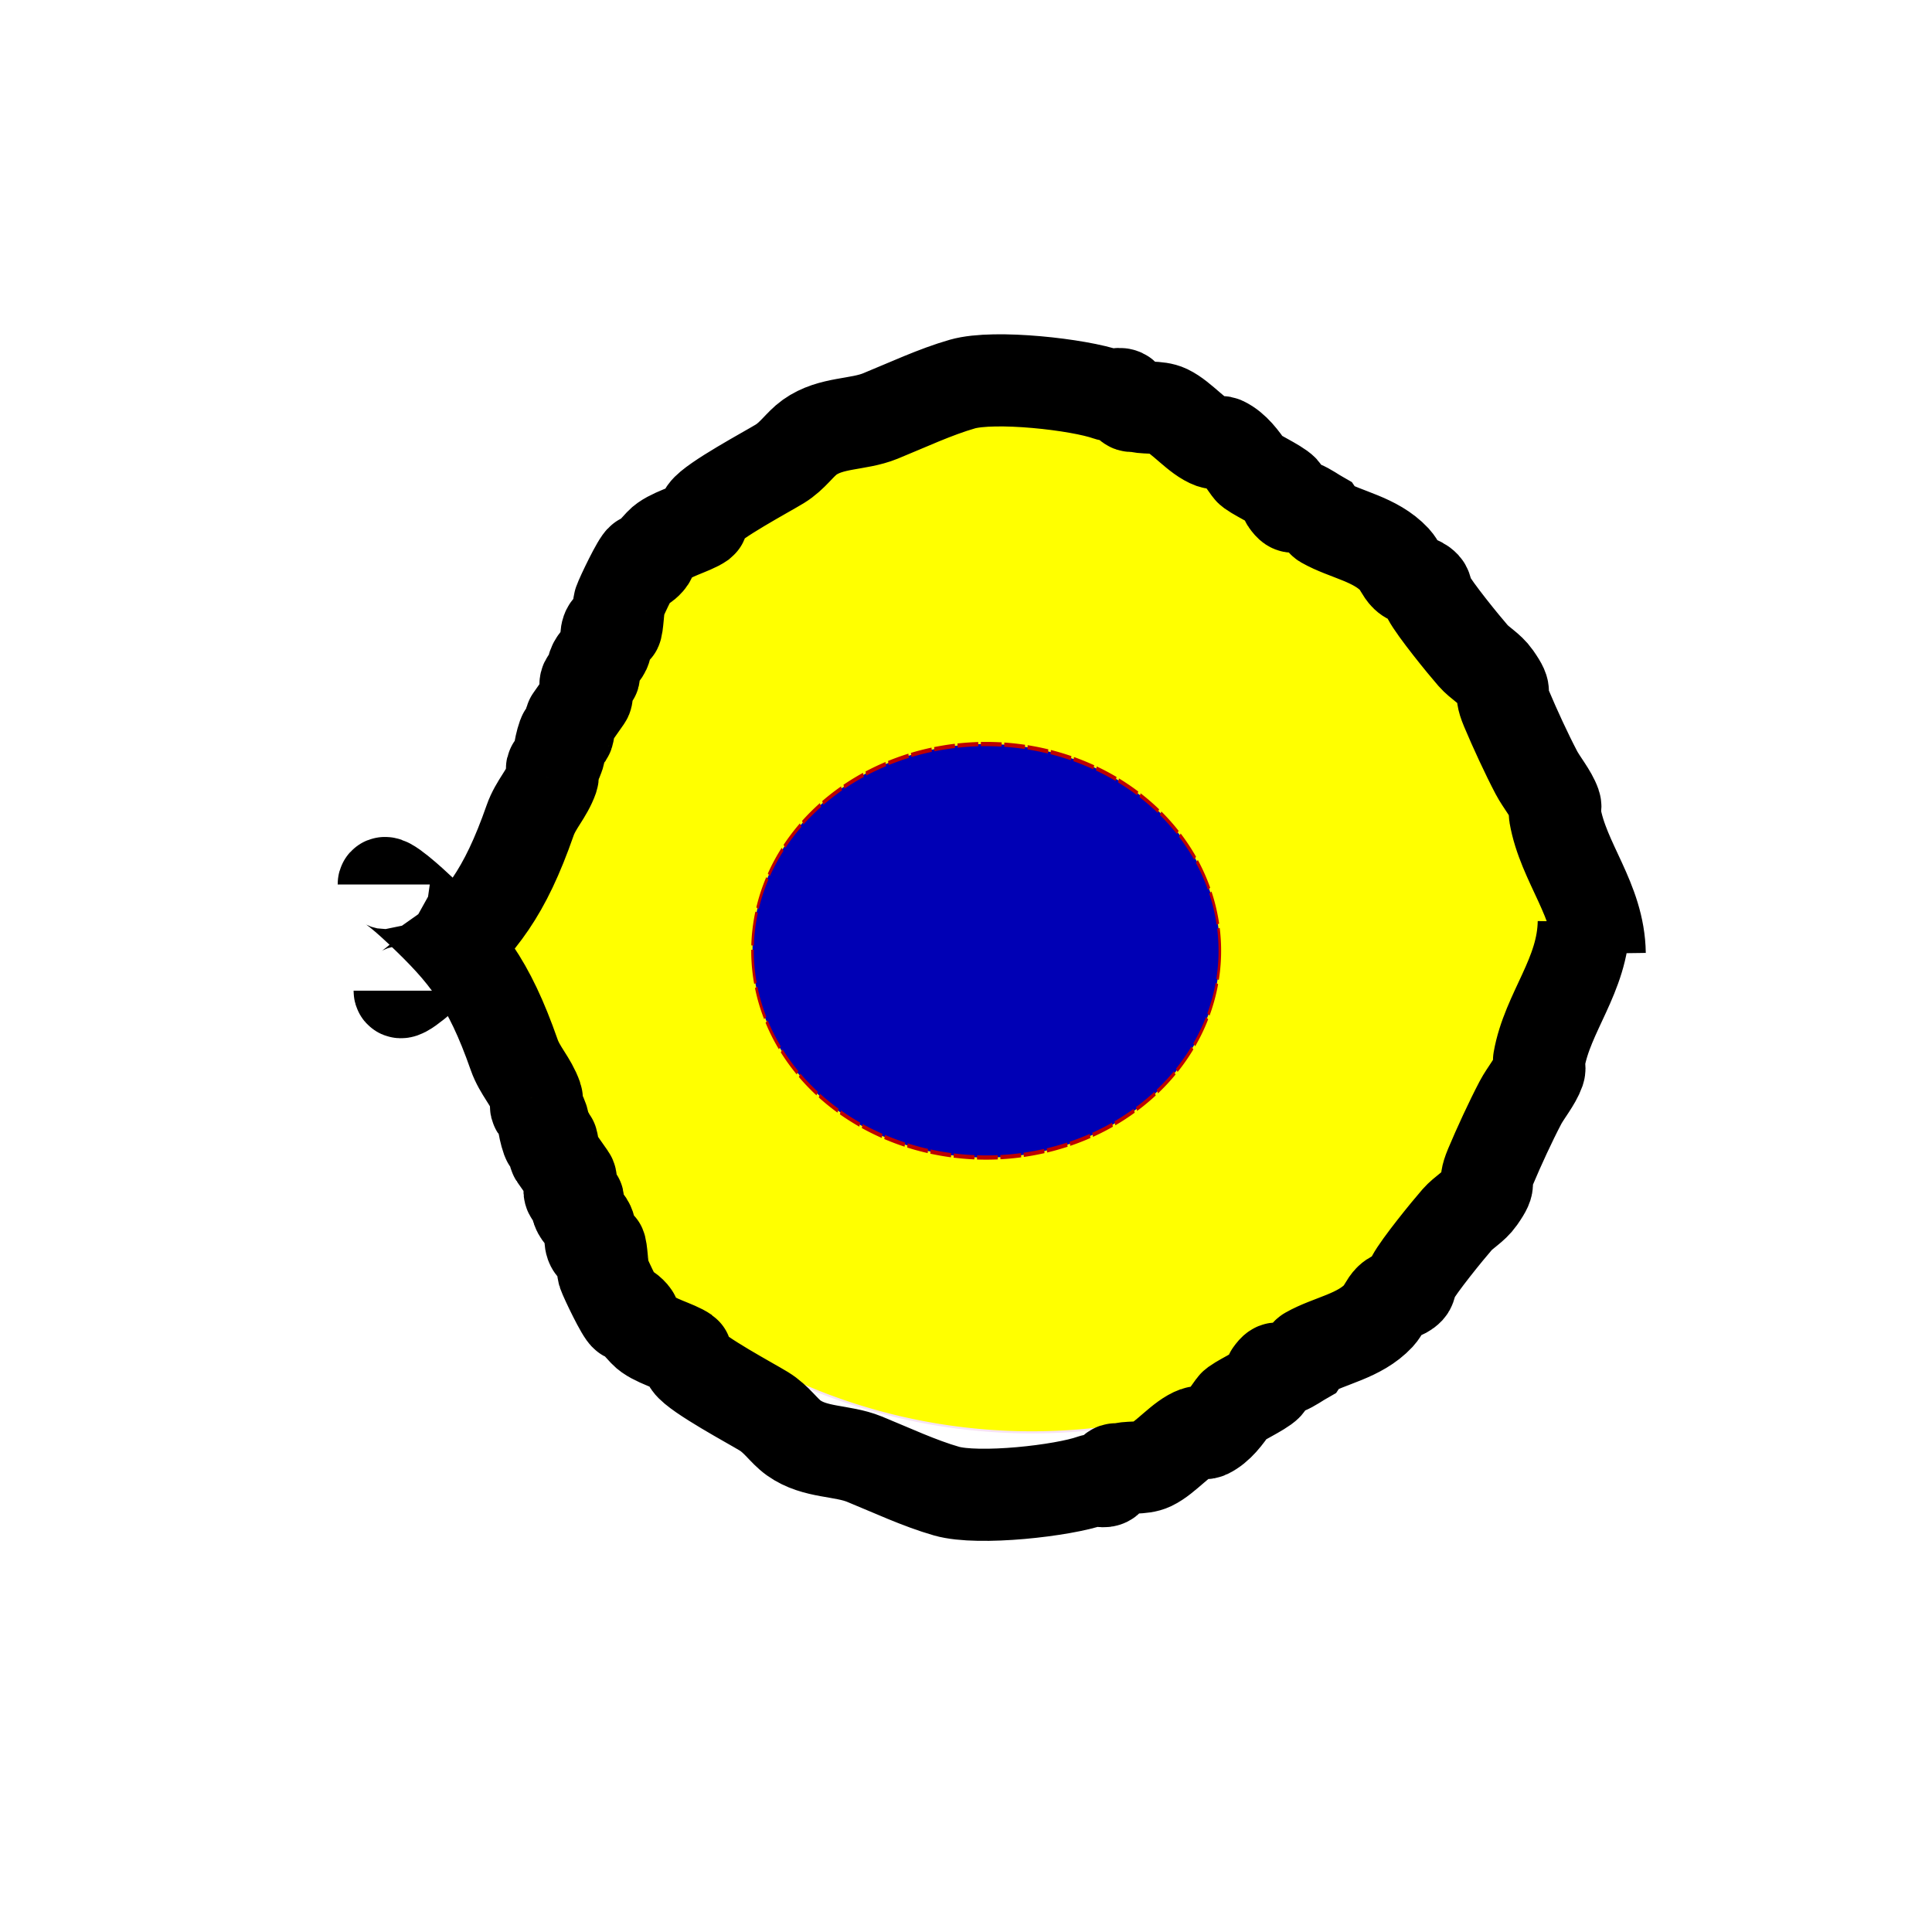 <?xml version="1.0" encoding="UTF-8" standalone="no"?>
<!-- Created with Inkscape (http://www.inkscape.org/) -->

<svg
   xmlns:osb="http://www.openswatchbook.org/uri/2009/osb"
   xmlns:dc="http://purl.org/dc/elements/1.1/"
   xmlns:cc="http://creativecommons.org/ns#"
   xmlns:rdf="http://www.w3.org/1999/02/22-rdf-syntax-ns#"
   xmlns:svg="http://www.w3.org/2000/svg"
   xmlns="http://www.w3.org/2000/svg"
   xmlns:xlink="http://www.w3.org/1999/xlink"
   xmlns:sodipodi="http://sodipodi.sourceforge.net/DTD/sodipodi-0.dtd"
   xmlns:inkscape="http://www.inkscape.org/namespaces/inkscape"
   width="64"
   height="64"
   id="svg2"
   version="1.1"
   inkscape:version="0.48.4 r9939"
   sodipodi:docname="FreeCAD_Ref.svg">
  <defs
     id="defs4">
    <linearGradient
       id="linearGradient3823"
       osb:paint="solid">
      <stop
         style="stop-color:#0000b5;stop-opacity:1;"
         offset="0"
         id="stop3825" />
    </linearGradient>
    <filter
       inkscape:collect="always"
       id="filter3809"
       color-interpolation-filters="sRGB">
      <feGaussianBlur
         inkscape:collect="always"
         stdDeviation="3.959"
         id="feGaussianBlur3811" />
    </filter>
    <linearGradient
       inkscape:collect="always"
       xlink:href="#linearGradient3823"
       id="linearGradient3827"
       x1="224.314"
       y1="332.362"
       x2="429.972"
       y2="332.362"
       gradientUnits="userSpaceOnUse" />
  </defs>
  <sodipodi:namedview
     id="base"
     pagecolor="#ffffff"
     bordercolor="#666666"
     borderopacity="1.0"
     inkscape:pageopacity="0.0"
     inkscape:pageshadow="2"
     inkscape:zoom="1.979899"
     inkscape:cx="116.14969"
     inkscape:cy="97.161513"
     inkscape:document-units="px"
     inkscape:current-layer="ALL"
     showgrid="false"
     inkscape:window-width="1280"
     inkscape:window-height="1000"
     inkscape:window-x="1920"
     inkscape:window-y="24"
     inkscape:window-maximized="1" />
  <g
     inkscape:label="Ebene 1"
     inkscape:groupmode="layer"
     id="layer1"
     transform="translate(0,-988.362)">
    <path
       sodipodi:type="arc"
       style="fill:#ffff00;fill-opacity:1;stroke:#f7e3f4;stroke-width:1.193;stroke-miterlimit:4;stroke-opacity:1;stroke-dasharray:none;stroke-dashoffset:1.2"
       id="path3023"
       sodipodi:cx="435.71429"
       sodipodi:cy="702.85712"
       sodipodi:rx="307.14285"
       sodipodi:ry="288.57144"
       d="m 742.857,702.857 a 307.143,288.571 0 1 1 -614.286,0 307.143,288.571 0 1 1 614.286,0 z"
       transform="matrix(0.059,0,0,0.059,8.474,977.316)" />
    <path
       style="fill:none;stroke:#000000;stroke-width:3.052;stroke-linecap:butt;stroke-linejoin:miter;stroke-miterlimit:4;stroke-opacity:1;stroke-dasharray:none"
       d="m 52.993,1019.949 c -0.025,-1.777 -1.204,-2.994 -1.482,-4.584 -0.02,-0.114 0.037,-0.247 0,-0.353 -0.124,-0.355 -0.449,-0.737 -0.617,-1.058 -0.327,-0.623 -0.711,-1.457 -0.988,-2.115 -0.301,-0.717 0.098,-0.389 -0.37,-1.058 -0.21,-0.3 -0.509,-0.44 -0.741,-0.705 -0.308,-0.352 -1.264,-1.525 -1.482,-1.939 -0.055,-0.105 -0.05,-0.274 -0.123,-0.353 -0.177,-0.19 -0.433,-0.177 -0.617,-0.353 -0.145,-0.138 -0.231,-0.379 -0.37,-0.529 -0.644,-0.69 -1.62,-0.82 -2.346,-1.234 -0.054,-0.031 -0.082,-0.118 -0.123,-0.176 -0.206,-0.117 -0.404,-0.266 -0.617,-0.353 -0.274,-0.112 -0.246,0.177 -0.494,-0.176 -0.065,-0.093 -0.05,-0.274 -0.123,-0.353 -0.184,-0.197 -1.018,-0.572 -1.111,-0.705 -0.234,-0.335 -0.496,-0.706 -0.864,-0.881 -0.117,-0.056 -0.251,0.043 -0.37,0 -0.491,-0.175 -0.997,-0.827 -1.482,-1.058 -0.33,-0.157 -0.77,-0.054 -1.111,-0.176 -0.224,0.106 -0.23,-0.286 -0.37,-0.353 -0.156,-0.074 -0.334,0.057 -0.494,0 -0.946,-0.338 -3.75,-0.657 -4.816,-0.353 -0.89,0.254 -1.837,0.699 -2.717,1.058 -0.749,0.306 -1.633,0.196 -2.346,0.705 -0.331,0.236 -0.556,0.617 -0.988,0.881 -0.421,0.258 -2.209,1.214 -2.47,1.587 -0.027,0.038 -0.099,0.335 -0.123,0.353 -0.316,0.225 -1.069,0.395 -1.358,0.705 -1.401,1.5 0.263,0.11 -0.617,0.529 -0.121,0.058 -0.668,1.202 -0.741,1.41 -0.04,0.115 -0.068,0.842 -0.123,0.881 -0.074,0.053 -0.189,-0.083 -0.247,0 -0.12,0.171 -0.029,0.504 -0.123,0.705 -0.091,0.195 -0.298,0.321 -0.37,0.529 -0.037,0.105 0.058,0.269 0,0.352 -0.065,0.093 -0.196,0.067 -0.247,0.176 -0.069,0.147 0.087,0.404 0,0.529 -0.141,0.201 -0.376,0.537 -0.494,0.705 -0.041,0.059 -0.082,0.47 -0.123,0.529 -0.029,0.042 -0.105,-0.053 -0.123,0 -0.191,0.544 -0.063,0.619 -0.37,1.058 -0.058,0.083 0.037,0.247 0,0.353 -0.187,0.535 -0.554,0.875 -0.741,1.41 -0.85,2.428 -1.62,3.363 -3.087,4.76 -0.274,0.26 -1.235,1.147 -1.235,0.881"
       id="path3905"
       inkscape:connector-curvature="0" />
    <path
       style="fill:none;stroke:#000000;stroke-width:3.052;stroke-linecap:butt;stroke-linejoin:miter;stroke-miterlimit:4;stroke-opacity:1;stroke-dasharray:none"
       d="m 52.465,1018.895 c -0.025,1.777 -1.204,2.995 -1.482,4.584 -0.02,0.114 0.037,0.247 0,0.353 -0.124,0.355 -0.449,0.737 -0.617,1.058 -0.327,0.623 -0.711,1.457 -0.988,2.115 -0.301,0.717 0.098,0.389 -0.37,1.058 -0.21,0.3 -0.509,0.441 -0.741,0.705 -0.308,0.352 -1.264,1.525 -1.482,1.939 -0.055,0.105 -0.05,0.274 -0.123,0.353 -0.177,0.19 -0.433,0.177 -0.617,0.352 -0.145,0.138 -0.231,0.379 -0.37,0.529 -0.644,0.69 -1.62,0.82 -2.346,1.234 -0.054,0.031 -0.082,0.117 -0.123,0.176 -0.206,0.117 -0.404,0.266 -0.617,0.352 -0.274,0.112 -0.246,-0.177 -0.494,0.176 -0.065,0.093 -0.05,0.274 -0.123,0.353 -0.184,0.197 -1.018,0.572 -1.111,0.705 -0.234,0.335 -0.496,0.706 -0.864,0.881 -0.117,0.056 -0.251,-0.043 -0.37,0 -0.491,0.175 -0.997,0.827 -1.482,1.058 -0.33,0.157 -0.77,0.054 -1.111,0.176 -0.224,-0.106 -0.23,0.286 -0.37,0.353 -0.156,0.074 -0.334,-0.057 -0.494,0 -0.946,0.338 -3.75,0.657 -4.816,0.352 -0.89,-0.254 -1.837,-0.699 -2.717,-1.058 -0.749,-0.306 -1.633,-0.196 -2.346,-0.705 -0.331,-0.236 -0.556,-0.617 -0.988,-0.881 -0.421,-0.258 -2.209,-1.214 -2.47,-1.587 -0.027,-0.038 -0.099,-0.335 -0.123,-0.352 -0.316,-0.225 -1.069,-0.396 -1.358,-0.705 -1.401,-1.5 0.263,-0.11 -0.617,-0.529 -0.121,-0.058 -0.668,-1.202 -0.741,-1.41 -0.04,-0.115 -0.068,-0.842 -0.123,-0.881 -0.074,-0.053 -0.189,0.083 -0.247,0 -0.12,-0.171 -0.029,-0.503 -0.123,-0.705 -0.091,-0.195 -0.298,-0.321 -0.37,-0.529 -0.037,-0.105 0.058,-0.27 0,-0.353 -0.065,-0.093 -0.196,-0.067 -0.247,-0.176 -0.069,-0.147 0.087,-0.404 0,-0.529 -0.141,-0.201 -0.376,-0.537 -0.494,-0.705 -0.041,-0.059 -0.082,-0.47 -0.123,-0.529 -0.029,-0.042 -0.105,0.053 -0.123,0 -0.191,-0.544 -0.063,-0.619 -0.37,-1.058 -0.058,-0.083 0.037,-0.247 0,-0.352 -0.187,-0.535 -0.554,-0.876 -0.741,-1.41 -0.85,-2.428 -1.62,-3.363 -3.087,-4.76 -0.274,-0.26 -1.235,-1.147 -1.235,-0.881"
       id="path3905-5"
       inkscape:connector-curvature="0" />
    <path
       sodipodi:type="arc"
       style="fill:url(#linearGradient3827);fill-opacity:1;stroke:#bc0000;stroke-width:1;stroke-miterlimit:4;stroke-opacity:1;stroke-dasharray:8, 1;stroke-dashoffset:1.2;filter:url(#filter3809)"
       id="path3033"
       sodipodi:cx="327.14285"
       sodipodi:cy="332.36218"
       sodipodi:rx="90"
       sodipodi:ry="48.57143"
       d="m 417.143,332.362 a 90,48.571 0 1 1 -180,0 90,48.571 0 1 1 180,0 z"
       transform="matrix(0.086,0,0,0.141,4.534,972.995)" />
  </g>
</svg>
